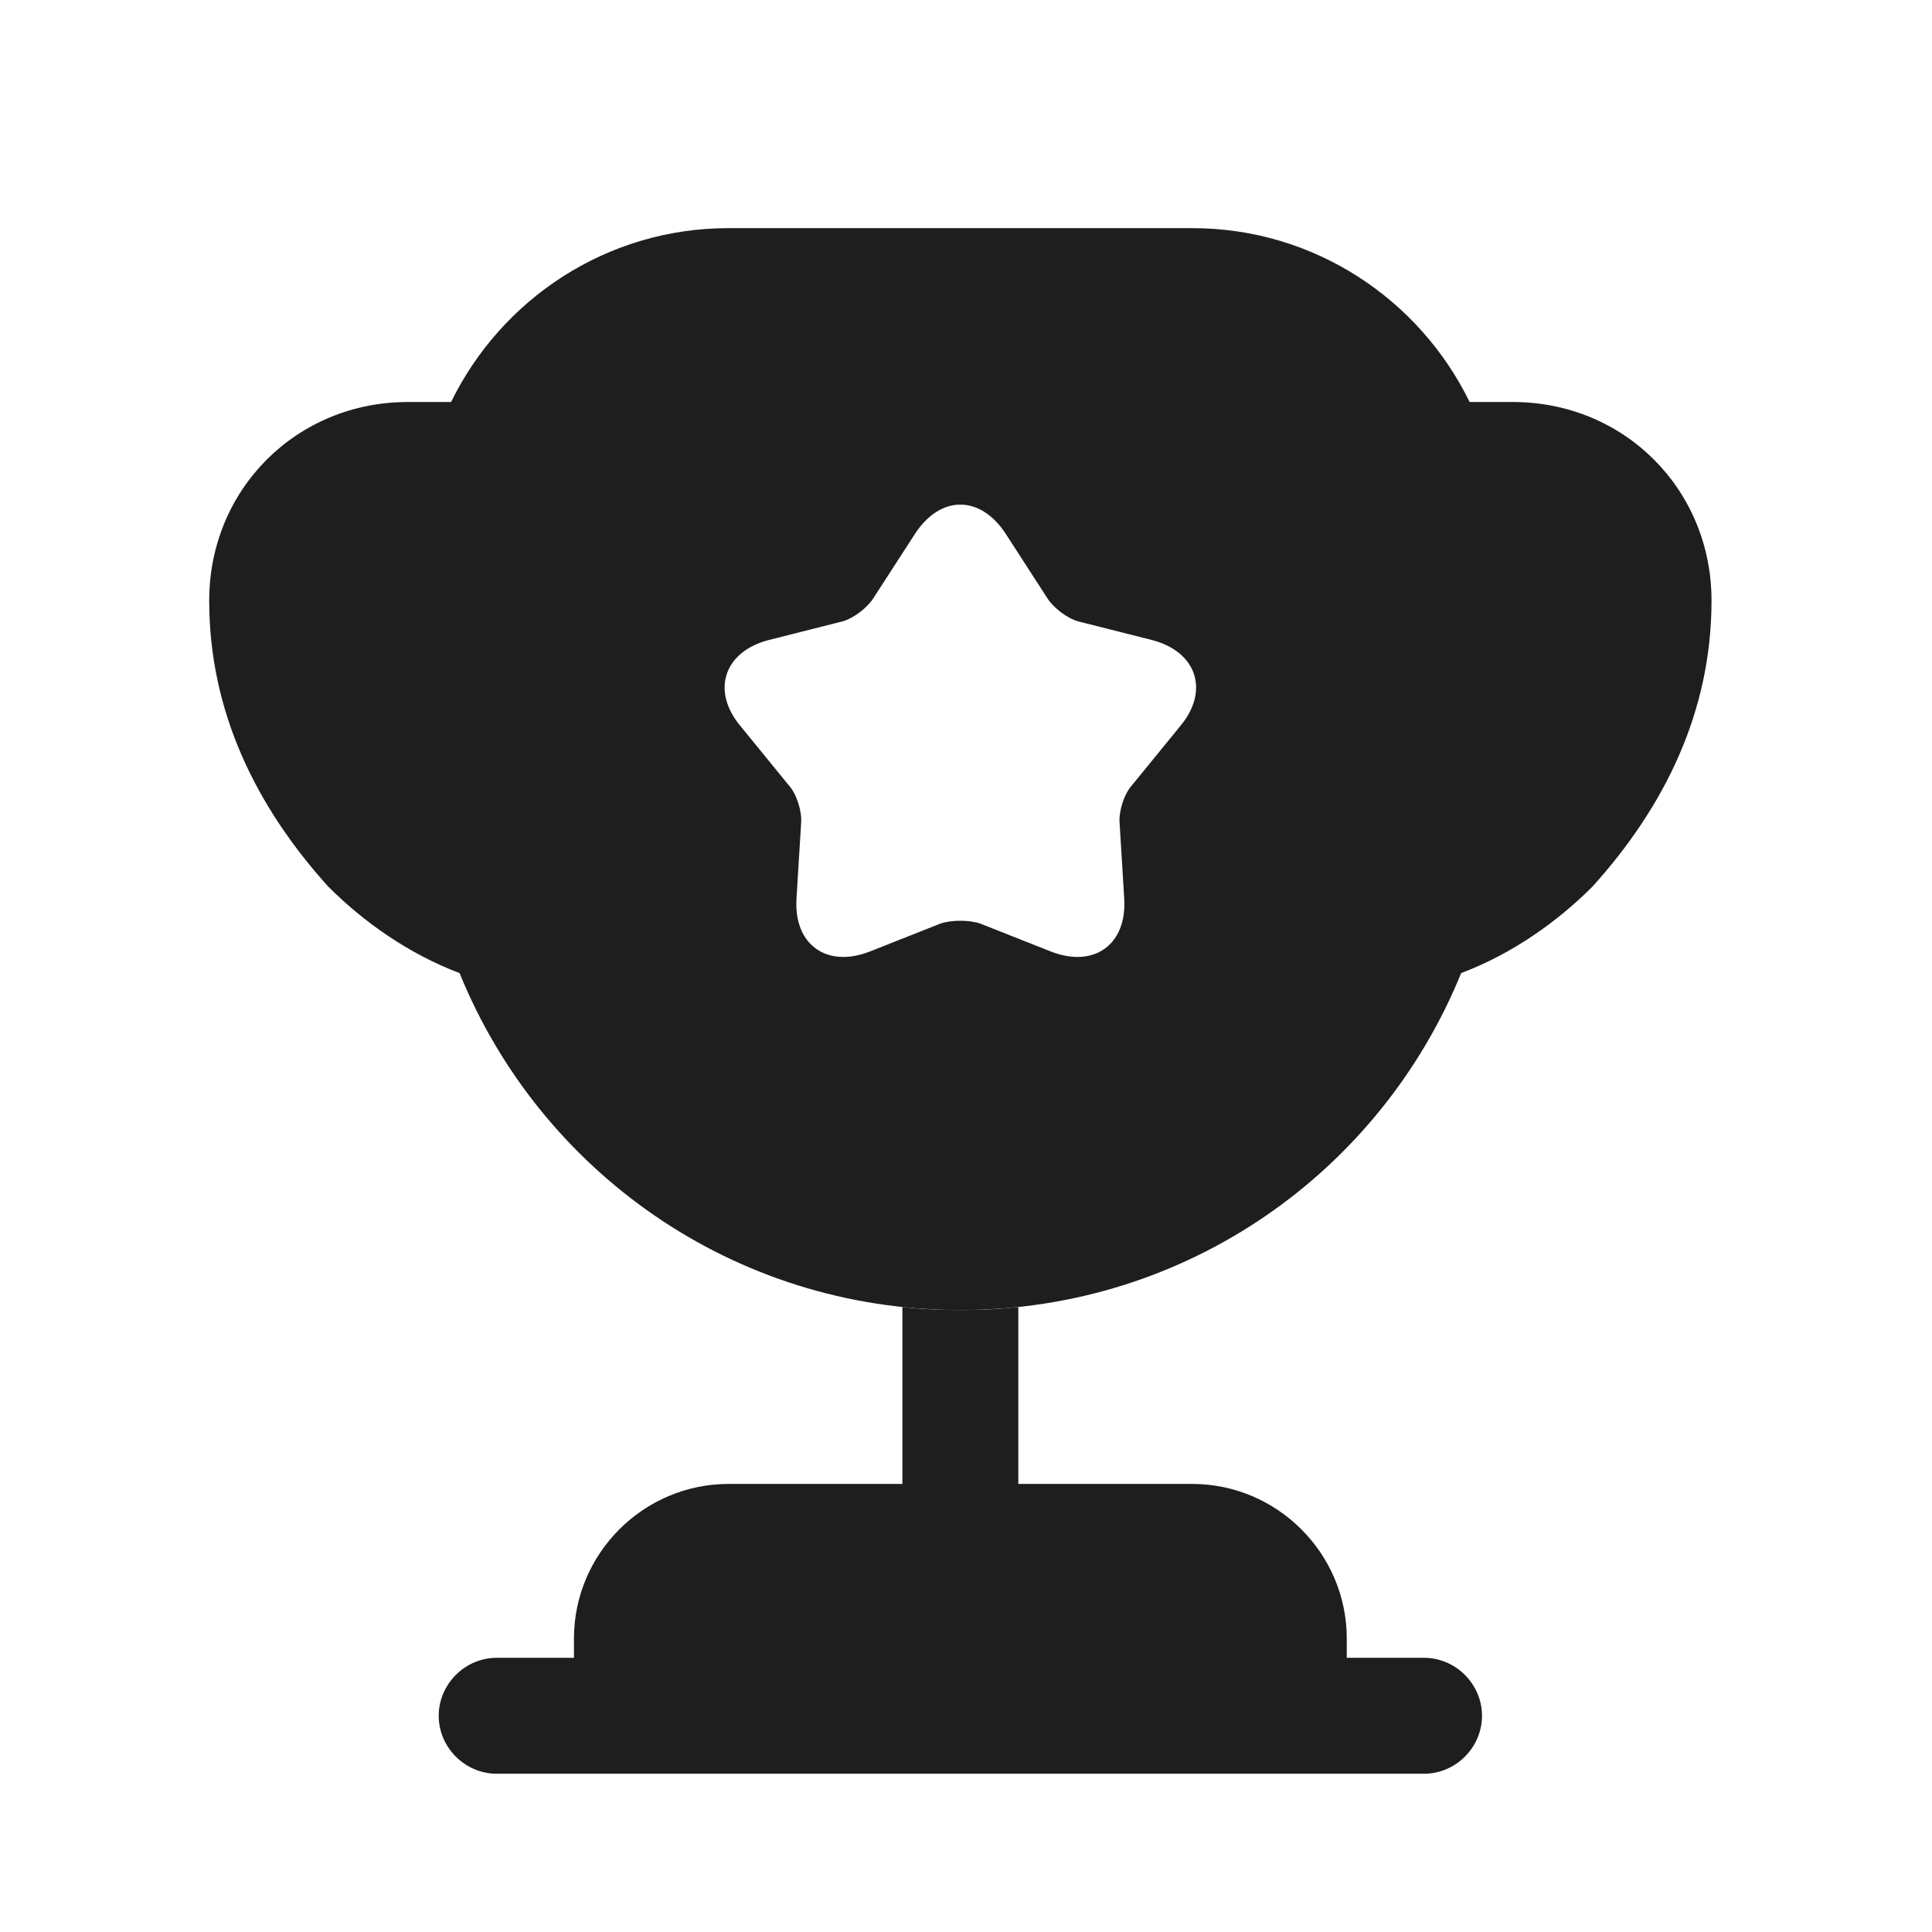<svg width="25" height="25" viewBox="0 0 25 25" fill="none" xmlns="http://www.w3.org/2000/svg">
<path d="M11.677 19.202H9.427C8.327 19.202 7.427 20.102 7.427 21.202V21.452H6.427C6.017 21.452 5.677 21.792 5.677 22.202C5.677 22.612 6.017 22.952 6.427 22.952H18.427C18.837 22.952 19.177 22.612 19.177 22.202C19.177 21.792 18.837 21.452 18.427 21.452H17.427V21.202C17.427 20.102 16.527 19.202 15.427 19.202H13.177V16.912C12.927 16.942 12.677 16.952 12.427 16.952C12.177 16.952 11.927 16.942 11.677 16.912V19.202Z" fill="#1E1E1E"/>
<path d="M18.907 12.592C19.567 12.342 20.147 11.932 20.607 11.472C21.537 10.442 22.147 9.212 22.147 7.772C22.147 6.332 21.017 5.202 19.577 5.202H19.017C18.367 3.872 17.007 2.952 15.427 2.952H9.427C7.847 2.952 6.487 3.872 5.837 5.202H5.277C3.837 5.202 2.707 6.332 2.707 7.772C2.707 9.212 3.317 10.442 4.247 11.472C4.707 11.932 5.287 12.342 5.947 12.592C6.987 15.152 9.487 16.952 12.427 16.952C15.367 16.952 17.867 15.152 18.907 12.592ZM15.267 9.402L14.647 10.162C14.547 10.272 14.477 10.492 14.487 10.642L14.547 11.622C14.587 12.222 14.157 12.532 13.597 12.312L12.687 11.952C12.547 11.902 12.307 11.902 12.167 11.952L11.257 12.312C10.697 12.532 10.267 12.222 10.307 11.622L10.367 10.642C10.377 10.492 10.307 10.272 10.207 10.162L9.587 9.402C9.197 8.942 9.367 8.432 9.947 8.282L10.897 8.042C11.047 8.002 11.227 7.862 11.307 7.732L11.837 6.912C12.167 6.402 12.687 6.402 13.017 6.912L13.547 7.732C13.627 7.862 13.807 8.002 13.957 8.042L14.907 8.282C15.487 8.432 15.657 8.942 15.267 9.402Z" fill="#1E1E1E"/>
</svg>
